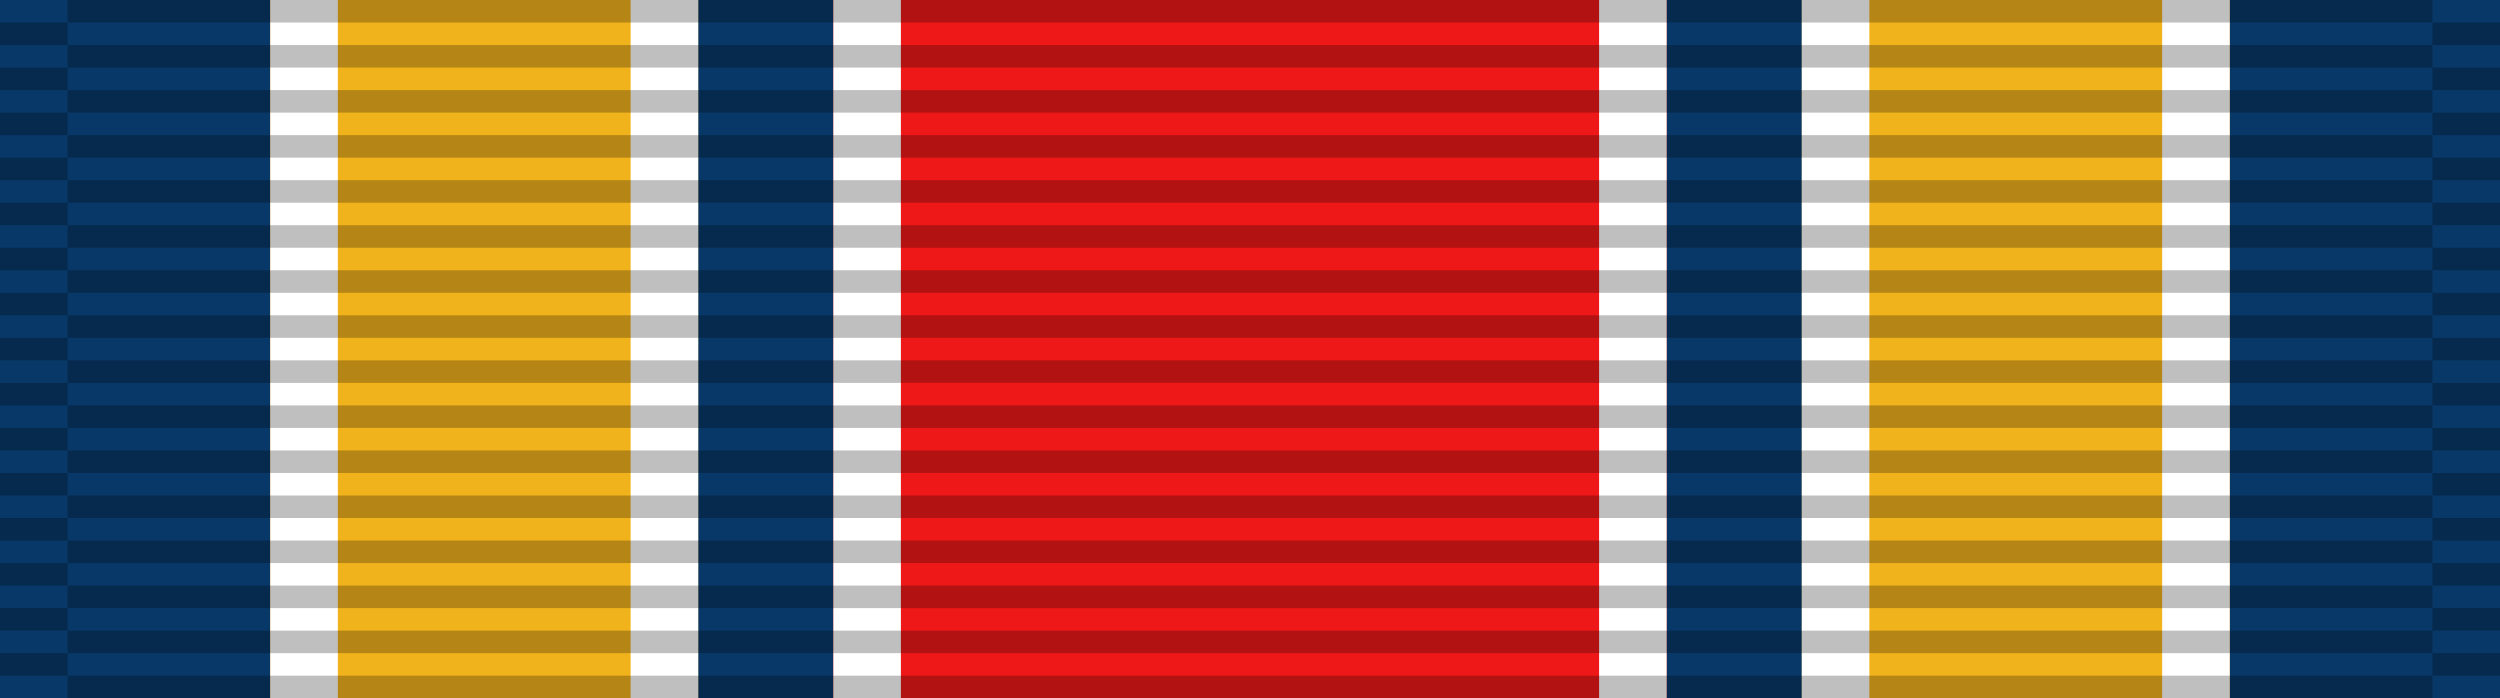<svg xmlns="http://www.w3.org/2000/svg" width="111" height="31">
<title id="title1">AFJROTC Recruiting Ribbon</title>
<g> <!-- Solid background color -->
    <rect fill="#083868" width="111" height="31"/>
</g>
<g> <!-- Vertical stripes on the ribbon -->
    <rect fill="#ef1818" x="37" y="0" width="37" height="31"/> <!-- Red stripe -->
    <rect fill="#ffffff" x="37" y="0" width="3" height="31"/> <!-- Red's Border stripe -->
    <rect fill="#ffffff" x="71" y="0" width="3" height="31"/> <!-- Red's Border stripe -->

    <rect fill="#f1b31c" x="12" y="0" width="19" height="31"/> <!-- Left Orange stripe -->
    <rect fill="#ffffff" x="12" y="0" width="3" height="31"/> <!-- Left Orange's Border stripe -->
    <rect fill="#ffffff" x="28" y="0" width="3" height="31"/> <!-- Left Orange's Border stripe -->

    <rect fill="#f1b31c" x="80" y="0" width="19" height="31"/> <!-- Right Orange stripe -->
    <rect fill="#ffffff" x="80" y="0" width="3" height="31"/> <!-- Right Orange's Border stripe -->
    <rect fill="#ffffff" x="96" y="0" width="3" height="31"/> <!-- Right Orange's Border stripe -->
</g>
<g><!-- This creates the ribbon knit effect -->
	<path stroke="#000000" stroke-width="105" stroke-dasharray="1" opacity=".25" d="m55.5,0v31"/>
	<path stroke="#000000" stroke-width="3" stroke-dasharray="1" stroke-dashoffset="1" opacity=".25" d="m1.5,0v31"/>
	<path stroke="#000000" stroke-width="3" stroke-dasharray="1" stroke-dashoffset="1" opacity=".25" d="m109.5,0v31"/>
</g>
</svg>
